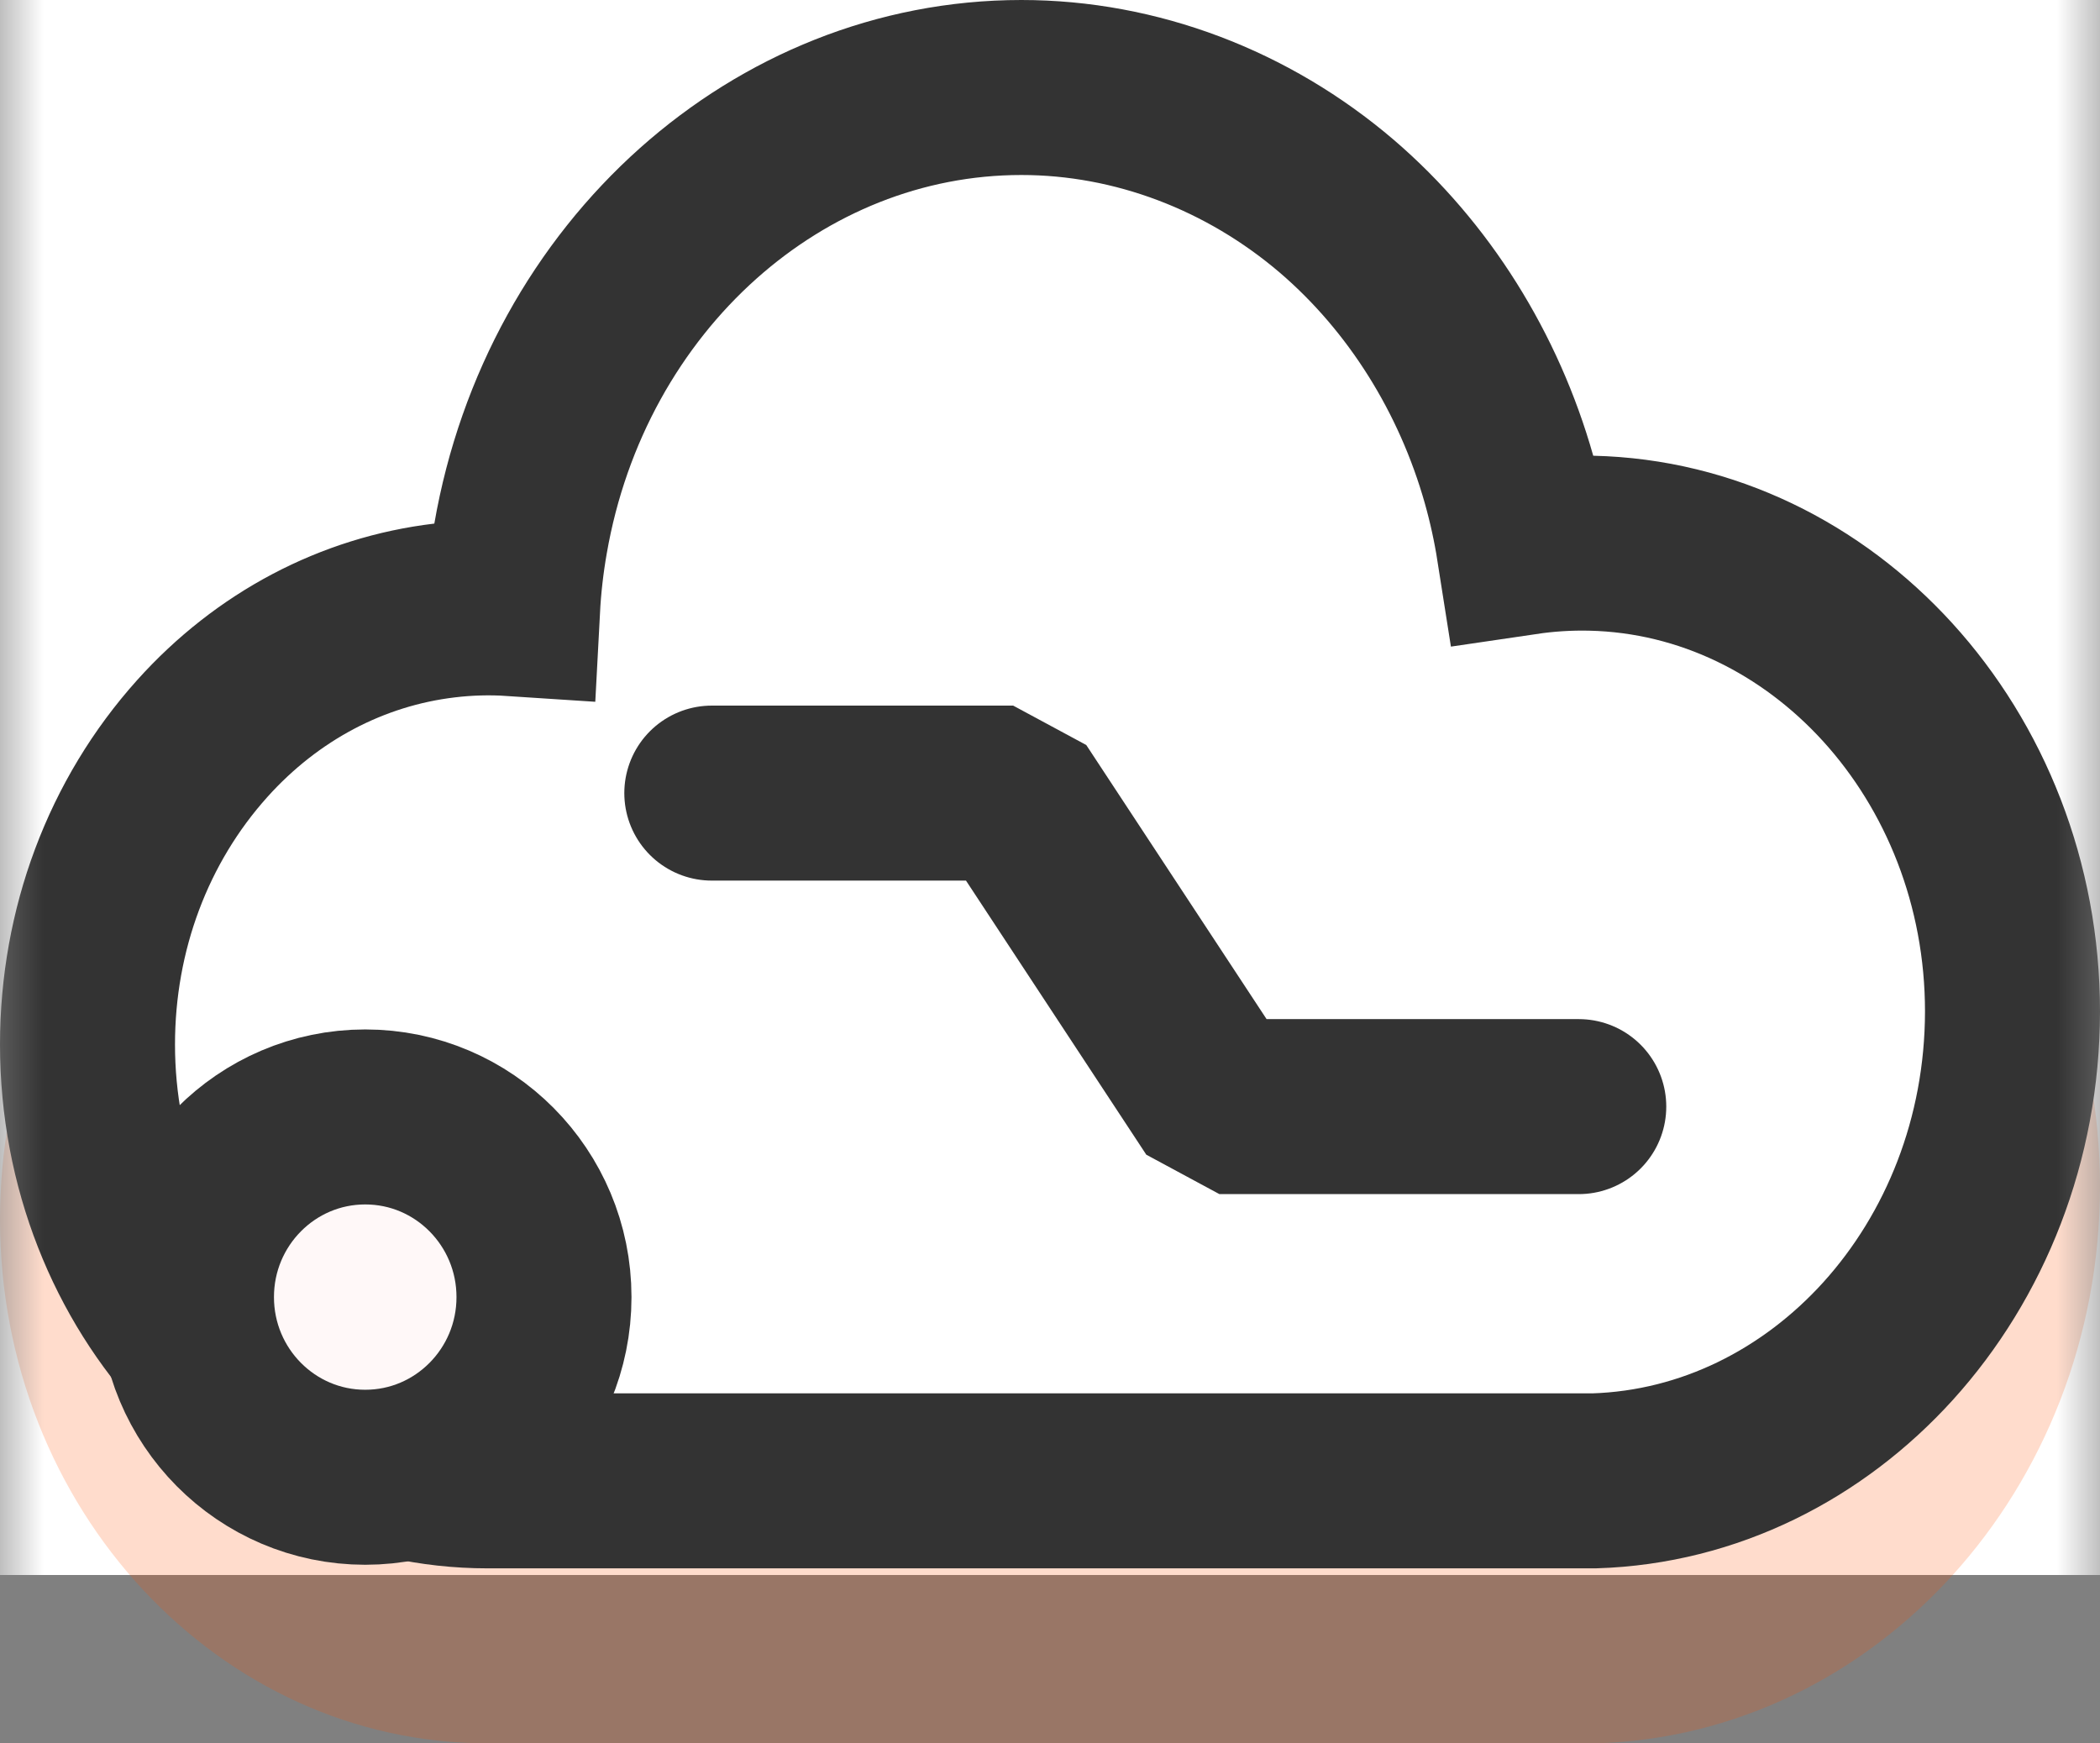 <?xml version="1.0" encoding="UTF-8"?>
<svg width="24px" height="19.924px" viewBox="0 0 24 19.924" version="1.1" xmlns="http://www.w3.org/2000/svg" xmlns:xlink="http://www.w3.org/1999/xlink">
    <rect x="0" y="0" width="24" height="19.924" fill="#808080" stroke="none"/>
    <title>云计算</title>
    <defs>
        <polygon id="path-1" points="0 0 24 0 24 24 0 24"></polygon>
    </defs>
    <g id="页面-1" stroke="none" stroke-width="1" fill="none" fill-rule="evenodd">
        <g id="C友会首页" transform="translate(-1040, -473)">
            <g id="兴趣小组" transform="translate(360, 440)">
                <g id="云计算" transform="translate(680, 30)">
                    <mask id="mask-2" fill="white">
                        <use xlink:href="#path-1"></use>
                    </mask>
                    <g id="Clip-4"></g>
                    <g id="编组-3" mask="url(#mask-2)">
                        <g transform="translate(0, 3)">
                            <rect id="矩形" stroke="none" fill="#FFFFFF" fill-rule="evenodd" x="0" y="0" width="24" height="18"></rect>
                            <path d="M18.236,19.924 L5.572,19.924 C2.5,19.924 0,17.238 0,13.937 C0,12.374 0.558,10.895 1.568,9.772 C2.478,8.759 3.673,8.137 4.964,7.984 C5.561,4.541 8.373,2 11.673,2 C13.216,2 14.727,2.569 15.932,3.601 C17.013,4.53 17.81,5.798 18.208,7.208 C21.412,7.281 24,10.104 24,13.562 C23.996,17.017 21.426,19.833 18.236,19.924 L18.236,19.924 Z" id="路径" stroke="none" fill="#FF5100" fill-rule="nonzero" opacity="0.2"></path>
                            <path d="M11.673,1 C12.981,1 14.261,1.487 15.281,2.36 C16.216,3.163 16.901,4.261 17.246,5.48 C17.318,5.736 17.375,5.995 17.416,6.256 C17.667,6.219 17.924,6.202 18.185,6.208 C19.511,6.238 20.705,6.845 21.57,7.793 C22.457,8.766 23,10.098 23,11.561 C22.998,13.024 22.459,14.354 21.577,15.328 C20.719,16.274 19.537,16.883 18.221,16.924 L5.572,16.924 C4.319,16.924 3.187,16.37 2.366,15.487 C1.519,14.578 1,13.321 1,11.937 C1,10.626 1.464,9.384 2.312,8.44 C3.054,7.614 4.027,7.102 5.081,6.977 C5.34,6.946 5.6,6.939 5.858,6.956 C5.872,6.69 5.902,6.423 5.949,6.155 C6.208,4.661 6.945,3.361 7.98,2.438 C8.988,1.54 10.278,1 11.673,1 Z" id="路径" stroke="#333333" stroke-width="2" fill="#FFFFFF" fill-rule="nonzero"></path>
                            <polyline id="路径-3" stroke="#333333" stroke-width="2" fill="none" stroke-linecap="round" stroke-linejoin="bevel" points="8.135 9.064 11.579 9.064 13.936 12.647 18.043 12.647"></polyline>
                            <ellipse id="椭圆形备份" stroke="#333333" stroke-width="2" fill="#FFF8F8" fill-rule="evenodd" cx="4.174" cy="14.824" rx="2.043" ry="2.059"></ellipse>
                        </g>
                    </g>
                </g>
            </g>
        </g>
    </g>
</svg>